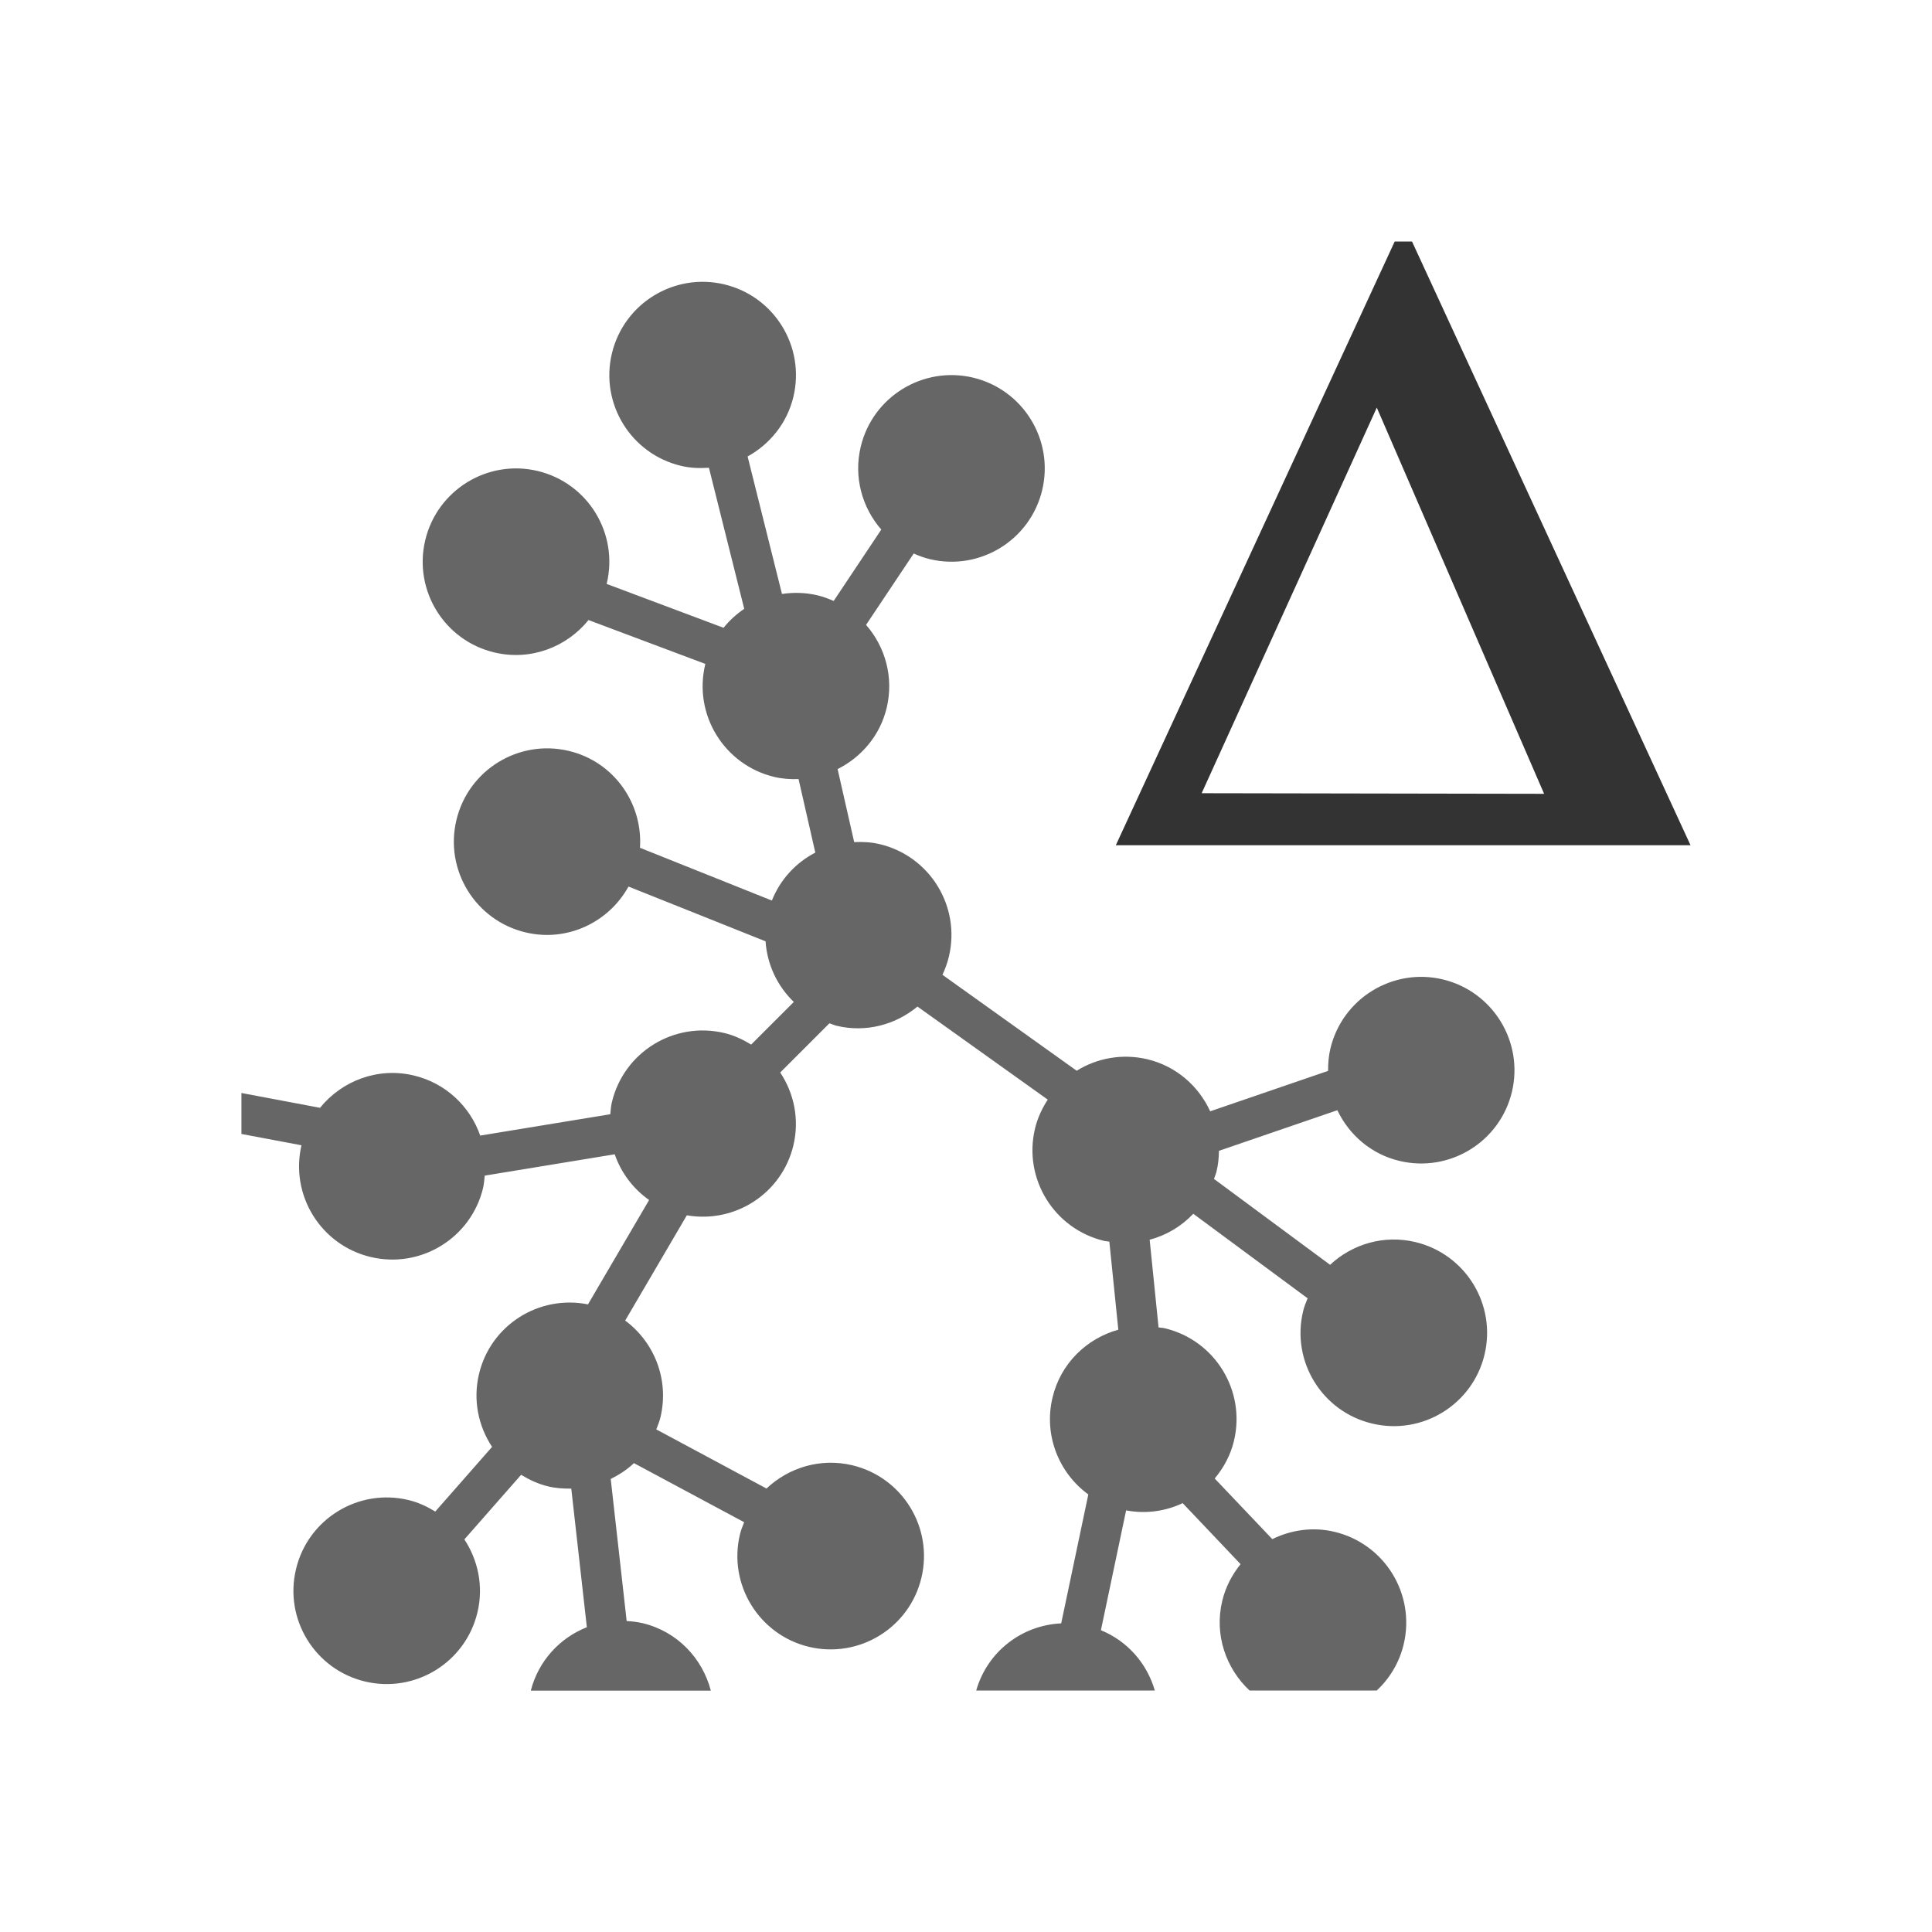 <?xml version="1.0" encoding="utf-8"?>
<!-- Generator: Adobe Illustrator 16.1.0, SVG Export Plug-In . SVG Version: 6.00 Build 0)  -->
<!DOCTYPE svg PUBLIC "-//W3C//DTD SVG 1.1//EN" "http://www.w3.org/Graphics/SVG/1.1/DTD/svg11.dtd">
<svg version="1.1" id="Layer_1" xmlns="http://www.w3.org/2000/svg" xmlns:xlink="http://www.w3.org/1999/xlink" x="0px" y="0px"
	 width="48px" height="48px" viewBox="0 0 48 48" enable-background="new 0 0 48 48" xml:space="preserve">
<g>
	<g>
		<path fill="#333333" d="M34.651,6h0.43l6.92,15H27.722L34.651,6z M29.855,19.707l8.508,0.015l-4.157-9.595L29.855,19.707z"/>
	</g>
	<g>
		<path fill="#666666" d="M30.284,28.592l2.942-1.009c0.291,0.61,0.837,1.093,1.546,1.26c1.244,0.297,2.494-0.473,2.791-1.715
			c0.297-1.247-0.473-2.496-1.717-2.795c-1.246-0.296-2.496,0.474-2.793,1.719c-0.044,0.186-0.058,0.371-0.057,0.554l-2.929,1.004
			c-0.287-0.625-0.84-1.12-1.56-1.293c-0.625-0.148-1.251-0.029-1.757,0.285l-3.335-2.383c0.067-0.143,0.122-0.294,0.16-0.453
			c0.297-1.246-0.472-2.496-1.717-2.793c-0.214-0.051-0.427-0.061-0.636-0.051l-0.412-1.814c0.59-0.297,1.055-0.833,1.22-1.524
			c0.18-0.758-0.037-1.514-0.513-2.059l1.184-1.773c0.127,0.057,0.26,0.106,0.401,0.14c1.246,0.297,2.494-0.474,2.791-1.716
			c0.297-1.246-0.472-2.496-1.717-2.794c-1.246-0.295-2.496,0.474-2.792,1.719c-0.18,0.756,0.037,1.511,0.511,2.056l-1.183,1.774
			c-0.127-0.057-0.26-0.106-0.399-0.14c-0.3-0.071-0.599-0.077-0.885-0.034l-0.854-3.416c0.551-0.305,0.98-0.824,1.138-1.483
			c0.297-1.247-0.473-2.496-1.717-2.793c-1.246-0.297-2.497,0.473-2.793,1.718c-0.297,1.245,0.473,2.495,1.719,2.791
			c0.233,0.056,0.466,0.062,0.692,0.047l0.877,3.505c-0.193,0.13-0.365,0.288-0.514,0.471l-2.905-1.09
			c0.001-0.004,0.003-0.008,0.004-0.012c0.297-1.247-0.471-2.496-1.717-2.794c-1.246-0.297-2.496,0.475-2.793,1.719
			s0.473,2.496,1.719,2.79c0.898,0.214,1.793-0.132,2.337-0.805l2.904,1.09c-0.001,0.005-0.004,0.01-0.005,0.016
			c-0.297,1.244,0.473,2.495,1.719,2.792c0.202,0.048,0.403,0.059,0.601,0.053l0.416,1.826c-0.482,0.251-0.869,0.664-1.079,1.192
			l-3.277-1.311c0.073-1.108-0.651-2.141-1.768-2.407c-1.246-0.297-2.497,0.473-2.793,1.719c-0.297,1.243,0.473,2.494,1.719,2.79
			c1.035,0.247,2.066-0.251,2.557-1.139l3.405,1.361c0.039,0.577,0.292,1.111,0.702,1.506l-1.06,1.059
			c-0.203-0.124-0.422-0.229-0.667-0.287c-1.246-0.297-2.497,0.473-2.793,1.72c-0.024,0.1-0.03,0.199-0.04,0.298l-3.231,0.53
			c-0.252-0.72-0.85-1.301-1.646-1.492c-0.896-0.215-1.79,0.13-2.334,0.802l-1.953-0.368v1.018l1.492,0.281
			c-0.288,1.238,0.479,2.482,1.721,2.776c1.244,0.297,2.494-0.473,2.791-1.716c0.024-0.103,0.03-0.204,0.041-0.306l3.229-0.53
			c0.158,0.456,0.455,0.854,0.855,1.136l-1.519,2.593c-1.216-0.244-2.419,0.513-2.707,1.729c-0.155,0.647-0.017,1.295,0.324,1.811
			l-1.411,1.607c-0.204-0.125-0.424-0.229-0.669-0.287c-1.245-0.297-2.496,0.473-2.791,1.718c-0.299,1.245,0.471,2.495,1.717,2.792
			c1.246,0.296,2.496-0.475,2.791-1.718c0.155-0.649,0.015-1.297-0.325-1.813l1.41-1.605c0.205,0.125,0.426,0.229,0.671,0.288
			c0.193,0.046,0.386,0.058,0.575,0.055l0.387,3.444c-0.668,0.263-1.201,0.831-1.393,1.575h4.473
			c-0.209-0.803-0.832-1.47-1.695-1.676c-0.133-0.031-0.264-0.045-0.396-0.053l-0.396-3.53c0.21-0.104,0.407-0.231,0.577-0.393
			l2.738,1.468c-0.039,0.1-0.08,0.197-0.105,0.305c-0.297,1.243,0.474,2.495,1.718,2.792c1.246,0.295,2.495-0.474,2.791-1.717
			c0.298-1.247-0.471-2.497-1.717-2.795c-0.79-0.188-1.581,0.057-2.132,0.578l-2.738-1.469c0.038-0.099,0.079-0.195,0.104-0.302
			c0.222-0.933-0.153-1.866-0.877-2.402l1.532-2.615c1.195,0.207,2.361-0.54,2.647-1.736c0.155-0.65,0.015-1.297-0.327-1.812
			l1.223-1.223c0.06,0.02,0.115,0.047,0.177,0.062c0.735,0.176,1.469-0.028,2.01-0.477l3.237,2.312
			c-0.141,0.217-0.254,0.454-0.317,0.72c-0.297,1.242,0.473,2.493,1.719,2.79c0.043,0.01,0.085,0.01,0.128,0.018l0.223,2.188
			C27,33.254,26.352,33.871,26.15,34.72c-0.225,0.936,0.156,1.875,0.889,2.409l-0.674,3.203c-0.971,0.045-1.833,0.695-2.111,1.668
			h4.437c-0.192-0.666-0.673-1.225-1.339-1.498l0.626-2.977c0.493,0.093,0.979,0.021,1.405-0.18l1.439,1.516
			c-0.211,0.261-0.373,0.566-0.456,0.915c-0.201,0.838,0.091,1.674,0.679,2.224h3.161c0.319-0.299,0.559-0.69,0.668-1.147
			c0.297-1.248-0.472-2.497-1.717-2.795c-0.542-0.13-1.081-0.047-1.547,0.181l-1.431-1.506c0.222-0.266,0.394-0.579,0.479-0.938
			c0.297-1.247-0.473-2.496-1.717-2.794c-0.053-0.013-0.104-0.013-0.157-0.021l-0.221-2.179c0.415-0.111,0.789-0.333,1.084-0.645
			l2.84,2.1c-0.043,0.105-0.086,0.21-0.112,0.323c-0.299,1.243,0.471,2.494,1.717,2.789c1.245,0.298,2.494-0.472,2.791-1.714
			c0.297-1.247-0.472-2.497-1.717-2.795c-0.786-0.188-1.572,0.052-2.12,0.565l-2.885-2.134c0.02-0.061,0.047-0.118,0.062-0.182
			C30.266,28.937,30.282,28.764,30.284,28.592z"/>
	</g>
</g>
</svg>
